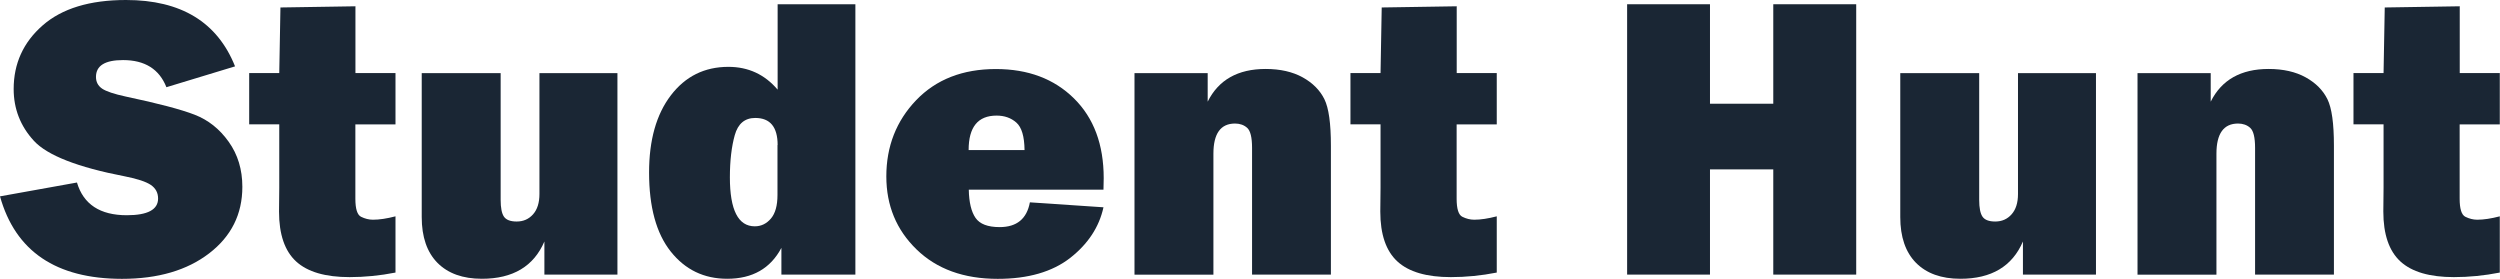 <svg width="260" height="29" viewBox="0 0 260 29" fill="none" xmlns="http://www.w3.org/2000/svg">
<path d="M0 20.421L8.004 18.982C8.674 21.247 10.405 22.384 13.19 22.384C15.355 22.384 16.441 21.803 16.441 20.65C16.441 20.045 16.188 19.579 15.69 19.235C15.191 18.9 14.293 18.597 13.003 18.344C8.078 17.395 4.917 16.16 3.52 14.639C2.124 13.118 1.421 11.319 1.421 9.258C1.421 6.608 2.426 4.4 4.435 2.642C6.444 0.883 9.335 0 13.109 0C18.826 0 22.608 2.298 24.445 6.902L17.307 9.07C16.564 7.189 15.061 6.248 12.798 6.248C10.92 6.248 9.981 6.829 9.981 7.998C9.981 8.522 10.193 8.922 10.618 9.217C11.042 9.503 11.867 9.781 13.084 10.043C16.449 10.754 18.834 11.384 20.247 11.932C21.66 12.48 22.836 13.412 23.784 14.745C24.731 16.07 25.205 17.632 25.205 19.431C25.205 22.277 24.053 24.584 21.75 26.35C19.447 28.117 16.425 29 12.676 29C5.832 28.992 1.601 26.138 0 20.421Z" fill="#1A2634"/>
<path d="M41.131 7.606V12.938H36.958V20.666C36.958 21.721 37.154 22.351 37.554 22.547C37.954 22.744 38.362 22.85 38.787 22.85C39.449 22.85 40.225 22.735 41.131 22.498V28.346C39.514 28.665 37.921 28.82 36.361 28.82C33.838 28.82 31.984 28.28 30.799 27.193C29.615 26.105 29.019 24.379 29.019 21.999L29.043 19.546V12.93H25.915V7.598H29.043L29.166 0.777L36.966 0.654V7.598H41.131V7.606Z" fill="#1A2634"/>
<path d="M64.213 7.606V28.558H56.617V25.115C55.506 27.7 53.342 28.992 50.115 28.992C48.123 28.992 46.587 28.436 45.493 27.332C44.406 26.228 43.859 24.641 43.859 22.58V7.606H52.068V20.789C52.068 21.615 52.182 22.196 52.41 22.531C52.639 22.866 53.08 23.038 53.734 23.038C54.436 23.038 55 22.785 55.441 22.286C55.882 21.787 56.102 21.084 56.102 20.176V7.606H64.213Z" fill="#1A2634"/>
<path d="M88.96 28.558H81.266V25.778C80.131 27.921 78.252 28.992 75.631 28.992C73.213 28.992 71.261 28.051 69.758 26.162C68.255 24.273 67.504 21.533 67.504 17.935C67.504 14.574 68.255 11.899 69.766 9.92C71.277 7.941 73.27 6.952 75.753 6.952C77.828 6.952 79.535 7.745 80.874 9.323V0.442H88.96V28.558ZM80.874 15.089C80.874 13.208 80.098 12.267 78.546 12.267C77.46 12.267 76.749 12.864 76.415 14.058C76.08 15.252 75.908 16.716 75.908 18.45C75.908 21.844 76.774 23.537 78.497 23.537C79.159 23.537 79.714 23.267 80.172 22.735C80.629 22.196 80.858 21.386 80.858 20.282V15.089H80.874Z" fill="#1A2634"/>
<path d="M107.108 21.043L114.761 21.558C114.312 23.619 113.152 25.369 111.298 26.825C109.436 28.272 106.928 29 103.759 29C100.231 29 97.421 27.978 95.322 25.941C93.223 23.905 92.178 21.37 92.178 18.352C92.178 15.22 93.215 12.578 95.281 10.419C97.356 8.26 100.117 7.18 103.571 7.18C106.92 7.18 109.623 8.195 111.69 10.231C113.756 12.267 114.785 15.032 114.785 18.532C114.785 18.818 114.777 19.219 114.761 19.726H100.754C100.778 21.043 101.015 22.024 101.456 22.662C101.897 23.3 102.73 23.619 103.963 23.619C105.744 23.619 106.789 22.76 107.108 21.043ZM106.553 15.604C106.536 14.189 106.258 13.241 105.703 12.75C105.148 12.259 104.462 12.022 103.645 12.022C101.701 12.022 100.737 13.216 100.737 15.604H106.553Z" fill="#1A2634"/>
<path d="M138.422 28.558H130.214V15.375C130.214 14.287 130.042 13.6 129.707 13.298C129.372 12.995 128.948 12.848 128.441 12.848C126.947 12.848 126.195 13.895 126.195 15.98V28.567H117.987V7.606H125.599V10.574C126.726 8.309 128.735 7.172 131.627 7.172C133.146 7.172 134.436 7.467 135.482 8.047C136.527 8.628 137.279 9.389 137.736 10.313C138.193 11.237 138.414 12.848 138.414 15.146V28.558H138.422Z" fill="#1A2634"/>
<path d="M155.663 7.606V12.938H151.49V20.666C151.49 21.721 151.686 22.351 152.086 22.547C152.486 22.744 152.895 22.85 153.319 22.85C153.981 22.85 154.757 22.735 155.663 22.498V28.346C154.046 28.665 152.454 28.82 150.894 28.82C148.37 28.82 146.516 28.28 145.332 27.193C144.147 26.105 143.551 24.379 143.551 21.999L143.576 19.546V12.93H140.447V7.598H143.576L143.698 0.777L151.498 0.654V7.598H155.663V7.606Z" fill="#1A2634"/>
<path d="M193.046 0.442V28.558H184.421V17.616H177.838V28.558H169.221V0.442H177.838V10.787H184.421V0.442H193.046Z" fill="#1A2634"/>
<path d="M217.981 7.606V28.558H210.385V25.115C209.275 27.7 207.11 28.992 203.884 28.992C201.891 28.992 200.356 28.436 199.261 27.332C198.175 26.228 197.628 24.641 197.628 22.58V7.606H205.836V20.789C205.836 21.615 205.95 22.196 206.179 22.531C206.408 22.866 206.849 23.038 207.502 23.038C208.205 23.038 208.768 22.785 209.209 22.286C209.65 21.787 209.871 21.084 209.871 20.176V7.606H217.981Z" fill="#1A2634"/>
<path d="M242.737 28.558H234.528V15.375C234.528 14.287 234.357 13.6 234.022 13.298C233.687 12.995 233.262 12.848 232.756 12.848C231.261 12.848 230.51 13.895 230.51 15.98V28.567H222.302V7.606H229.914V10.574C231.041 8.309 233.05 7.172 235.941 7.172C237.46 7.172 238.751 7.467 239.796 8.047C240.842 8.628 241.593 9.389 242.05 10.313C242.508 11.237 242.728 12.848 242.728 15.146V28.558H242.737Z" fill="#1A2634"/>
<path d="M259.978 7.606V12.938H255.804V20.666C255.804 21.721 256 22.351 256.401 22.547C256.801 22.744 257.209 22.85 257.634 22.85C258.296 22.85 259.071 22.735 259.978 22.498V28.346C258.361 28.665 256.768 28.82 255.208 28.82C252.685 28.82 250.831 28.28 249.646 27.193C248.462 26.105 247.866 24.379 247.866 21.999L247.89 19.546V12.93H244.762V7.598H247.89L248.013 0.777L255.813 0.654V7.598H259.978V7.606Z" fill="#1A2634"/>
</svg>
